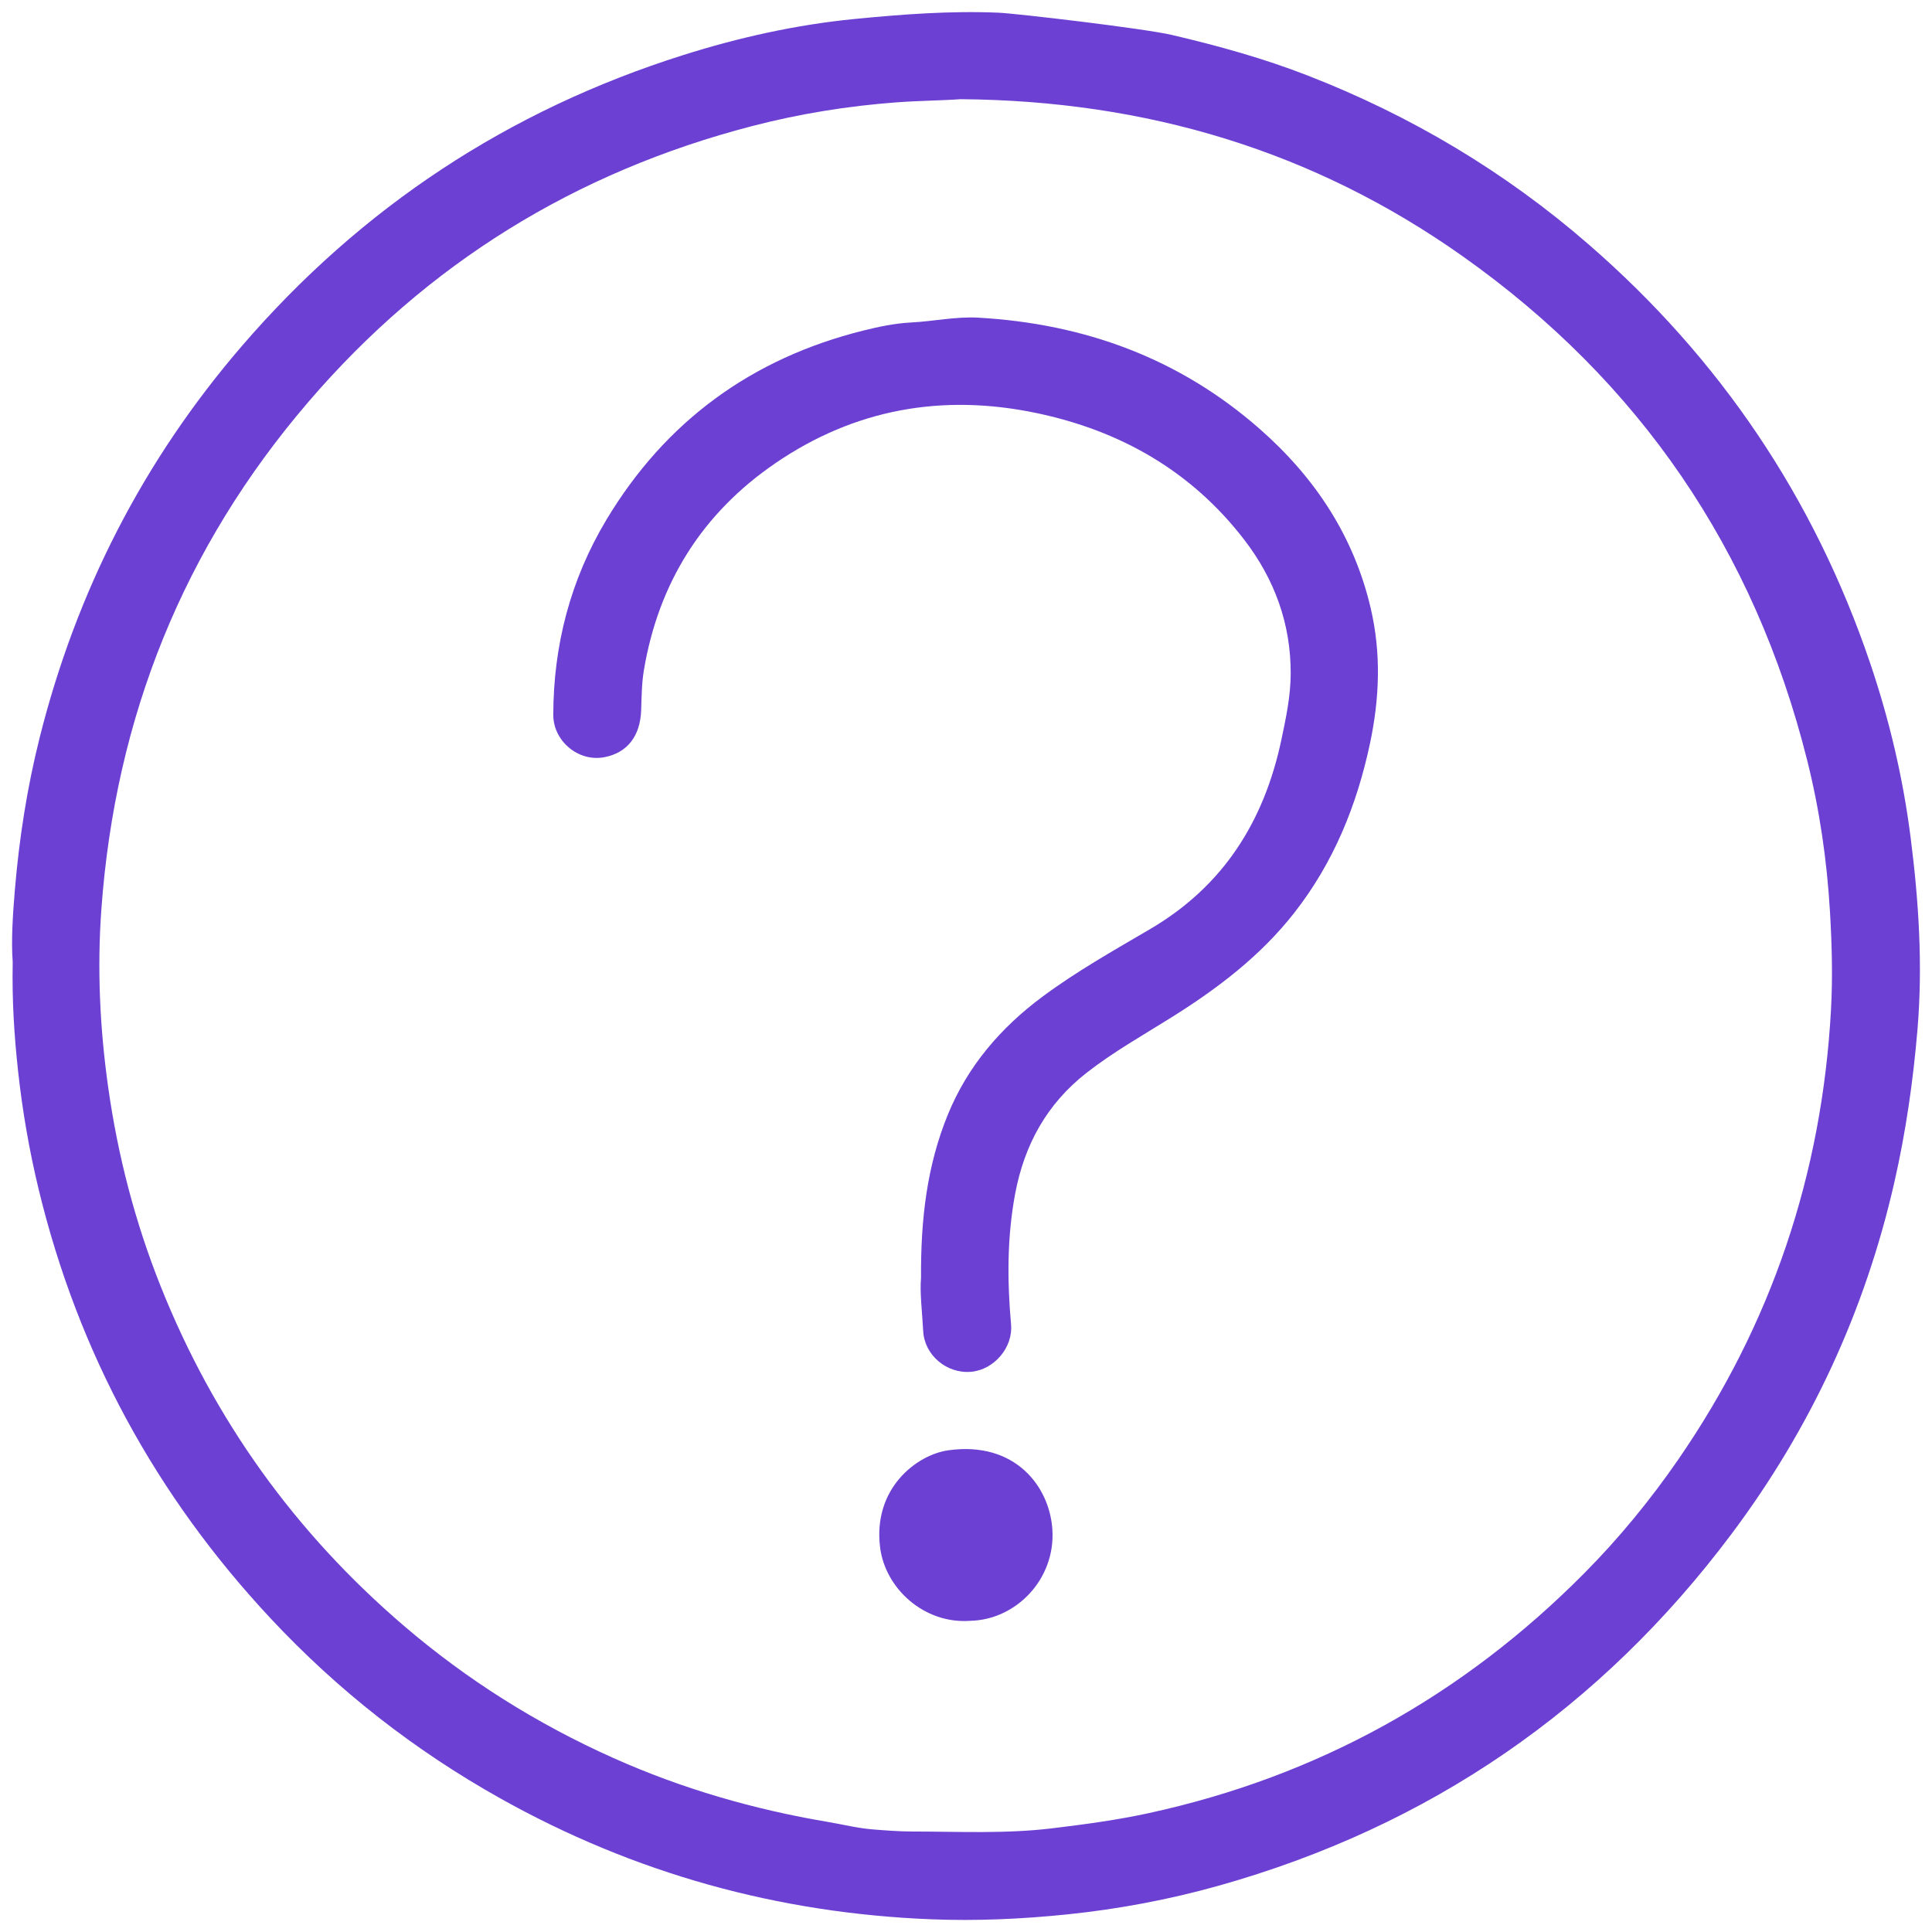 <?xml version="1.0" encoding="utf-8"?>
<!-- Generator: Adobe Illustrator 24.1.1, SVG Export Plug-In . SVG Version: 6.00 Build 0)  -->
<svg version="1.1" id="Capa_1" xmlns="http://www.w3.org/2000/svg" xmlns:xlink="http://www.w3.org/1999/xlink" x="0px" y="0px"
	 viewBox="0 0 800 800" style="enable-background:new 0 0 800 800;" xml:space="preserve">
<style type="text/css">
	.st0{fill:#6C40D3;}
</style>
<g>
	<path class="st0" d="M5.26,398.43c-0.66-9.14,0.03-19.59,0.9-29.98c1.78-21.22,5.05-42.25,10.24-62.93
		c15.2-60.59,42.92-114.82,83.76-162.25c49.41-57.39,110.3-97.59,182.69-120.45c23.14-7.31,46.79-12.58,70.93-14.95
		c19.83-1.95,39.74-3.46,59.74-2.61c7.24,0.31,60.29,6.52,71.83,9.23c19.05,4.47,37.86,9.67,56.13,16.78
		c42.86,16.68,81.75,39.87,116.42,70c54.38,47.25,93.24,104.9,116.38,172.99c8.03,23.62,13.72,47.79,16.87,72.55
		c3.36,26.36,5.07,52.81,2.85,79.32c-1.78,21.32-4.81,42.43-9.58,63.4c-12.14,53.3-34.61,101.78-67.29,145.46
		C662.89,707.46,592,756.29,504.54,780.85c-20.52,5.76-41.45,9.68-62.73,11.87c-18.7,1.92-37.43,2.76-56.16,2.02
		c-63.42-2.51-122.96-18.99-178.36-50c-35.58-19.91-67.31-44.73-95.1-74.45c-47.59-50.9-79.83-110.1-96.18-177.8
		c-3.89-16.11-6.71-32.37-8.51-48.85C5.9,429.03,4.94,414.43,5.26,398.43z M397.71,41.07c-7.59,0.56-17.03,0.61-26.46,1.31
		c-20.25,1.51-40.21,4.73-59.82,9.83c-73.13,18.98-134.57,56.91-183.66,114.12C75.85,226.81,47.72,297.2,41.98,376.43
		c-1.79,24.65-0.64,49.27,2.82,73.8c4.01,28.46,11.19,56.05,21.86,82.73c21.99,54.97,55.57,101.72,100.63,140.29
		c26.22,22.45,55.18,40.61,86.71,54.71c28.44,12.72,58.14,21.3,88.86,26.47c6.19,1.04,12.32,2.6,18.55,3.09
		c5.44,0.43,10.91,0.86,16.42,0.87c19.33,0.02,38.65,1.01,57.96-1.34c13.44-1.63,26.83-3.42,40.06-6.31
		c69.93-15.24,129.81-48.57,180.06-99.2c14.4-14.51,27.33-30.26,38.94-47.07c38.78-56.19,59.6-118.49,63.33-186.44
		c0.74-13.47,0.37-27.01-0.43-40.54c-1.25-21.23-4.29-42.14-9.45-62.73C726.49,227.78,679,158,605.66,106.11
		C544.07,62.54,474.95,41.67,397.71,41.07z"/>
	<path class="st0" d="M381.38,529.15c-0.16-24.46,2.49-46.53,11.09-67.58c8.22-20.11,21.83-35.96,39.18-48.86
		c14.12-10.49,29.44-19.11,44.56-27.98c30.41-17.82,47.25-44.72,54.38-78.41c1.92-9.05,3.83-18.1,3.86-27.42
		c0.06-20.7-6.73-39.15-19.24-55.41c-21.93-28.5-51.36-45.24-86.29-52.51c-38.74-8.06-75-1.63-107.78,20.77
		c-30.37,20.75-48.46,49.59-54.53,85.81c-0.91,5.46-0.92,11.02-1.12,16.55c-0.4,10.93-5.92,17.65-15.24,19.43
		c-10.84,2.07-21.18-6.78-21.15-17.57c0.07-28.87,7.13-55.95,22-80.75c24.46-40.77,60.16-66.83,106.34-78.33
		c6.41-1.6,13-3.01,19.86-3.36c9.27-0.47,18.45-2.52,27.85-1.99c43.94,2.51,83.18,16.84,116.45,46.05
		c22.88,20.09,39,44.41,45.98,74.26c4.37,18.68,3.67,37.36-0.31,56.05c-5.44,25.6-15.07,49.29-31.34,70.08
		c-13.97,17.85-31.69,31.29-50.73,43.22c-11.9,7.46-24.17,14.35-35.29,23.04c-16.46,12.85-25.74,29.81-29.54,50
		c-3.39,17.99-3.32,36.1-1.71,54.25c0.84,9.46-7.02,18.69-16.55,19.54c-10.04,0.89-19.33-6.86-19.84-16.88
		C381.86,543.19,380.82,535.23,381.38,529.15z"/>
	<path class="st0" d="M401.63,671.15c-18.79,1.35-35.12-13.24-37.22-30.55c-2.96-24.41,15.25-38.23,28.24-40.06
		c27.67-3.9,41.99,15,43.12,32.85C437.07,653.89,420.76,670.78,401.63,671.15z"/>
</g>
</svg>
